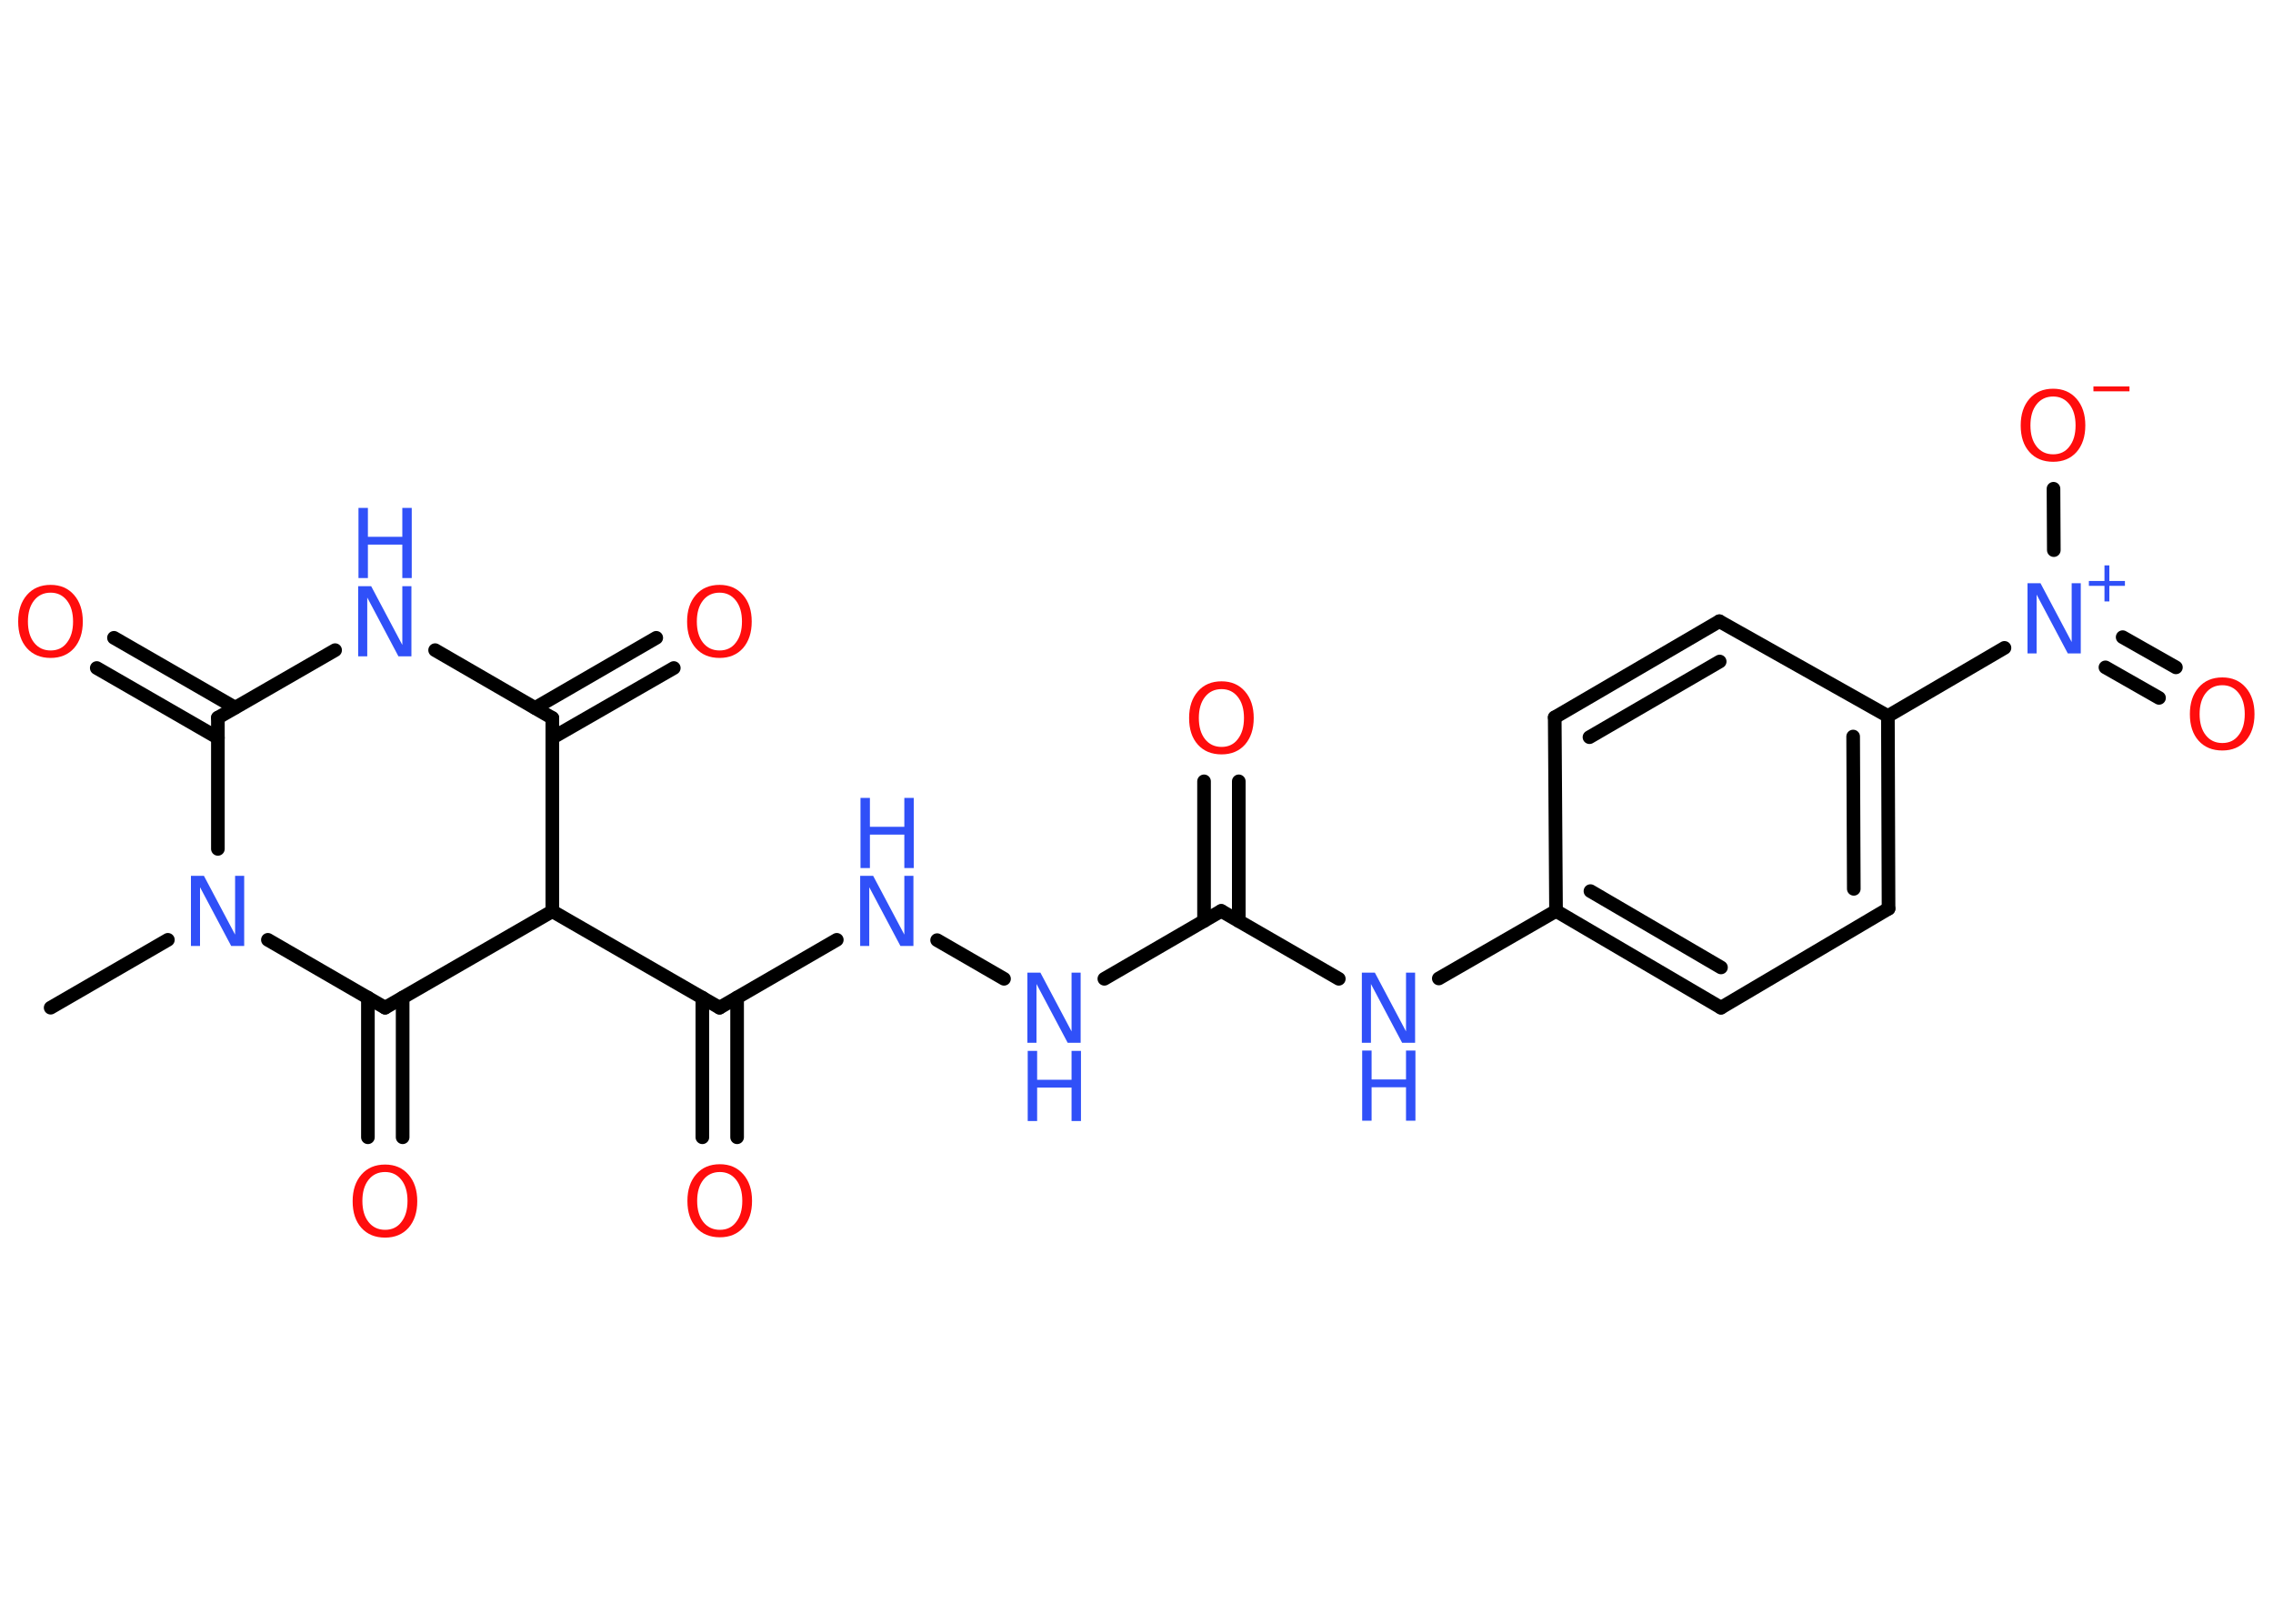 <?xml version='1.0' encoding='UTF-8'?>
<!DOCTYPE svg PUBLIC "-//W3C//DTD SVG 1.1//EN" "http://www.w3.org/Graphics/SVG/1.1/DTD/svg11.dtd">
<svg version='1.2' xmlns='http://www.w3.org/2000/svg' xmlns:xlink='http://www.w3.org/1999/xlink' width='70.0mm' height='50.0mm' viewBox='0 0 70.0 50.0'>
  <desc>Generated by the Chemistry Development Kit (http://github.com/cdk)</desc>
  <g stroke-linecap='round' stroke-linejoin='round' stroke='#000000' stroke-width='.42' fill='#3050F8'>
    <rect x='.0' y='.0' width='70.0' height='50.0' fill='#FFFFFF' stroke='none'/>
    <g id='mol1' class='mol'>
      <line id='mol1bnd1' class='bond' x1='1.56' y1='31.03' x2='5.17' y2='28.94'/>
      <line id='mol1bnd2' class='bond' x1='6.71' y1='26.14' x2='6.71' y2='22.1'/>
      <g id='mol1bnd3' class='bond'>
        <line x1='6.71' y1='22.72' x2='2.98' y2='20.57'/>
        <line x1='7.24' y1='21.79' x2='3.51' y2='19.64'/>
      </g>
      <line id='mol1bnd4' class='bond' x1='6.71' y1='22.1' x2='10.32' y2='20.02'/>
      <line id='mol1bnd5' class='bond' x1='13.4' y1='20.02' x2='17.01' y2='22.11'/>
      <g id='mol1bnd6' class='bond'>
        <line x1='16.48' y1='21.8' x2='20.21' y2='19.64'/>
        <line x1='17.01' y1='22.72' x2='20.75' y2='20.57'/>
      </g>
      <line id='mol1bnd7' class='bond' x1='17.01' y1='22.11' x2='17.01' y2='28.06'/>
      <line id='mol1bnd8' class='bond' x1='17.01' y1='28.06' x2='22.16' y2='31.03'/>
      <g id='mol1bnd9' class='bond'>
        <line x1='22.7' y1='30.72' x2='22.7' y2='35.02'/>
        <line x1='21.63' y1='30.72' x2='21.63' y2='35.02'/>
      </g>
      <line id='mol1bnd10' class='bond' x1='22.16' y1='31.03' x2='25.77' y2='28.94'/>
      <line id='mol1bnd11' class='bond' x1='28.86' y1='28.95' x2='30.92' y2='30.14'/>
      <line id='mol1bnd12' class='bond' x1='34.01' y1='30.14' x2='37.61' y2='28.05'/>
      <g id='mol1bnd13' class='bond'>
        <line x1='37.08' y1='28.36' x2='37.08' y2='24.06'/>
        <line x1='38.15' y1='28.36' x2='38.15' y2='24.06'/>
      </g>
      <line id='mol1bnd14' class='bond' x1='37.61' y1='28.05' x2='41.23' y2='30.14'/>
      <line id='mol1bnd15' class='bond' x1='44.31' y1='30.13' x2='47.92' y2='28.05'/>
      <g id='mol1bnd16' class='bond'>
        <line x1='47.92' y1='28.05' x2='53.0' y2='31.03'/>
        <line x1='48.98' y1='27.44' x2='53.0' y2='29.79'/>
      </g>
      <line id='mol1bnd17' class='bond' x1='53.0' y1='31.03' x2='58.16' y2='27.98'/>
      <g id='mol1bnd18' class='bond'>
        <line x1='58.16' y1='27.98' x2='58.14' y2='22.05'/>
        <line x1='57.09' y1='27.37' x2='57.07' y2='22.68'/>
      </g>
      <line id='mol1bnd19' class='bond' x1='58.14' y1='22.05' x2='61.73' y2='19.95'/>
      <g id='mol1bnd20' class='bond'>
        <line x1='65.37' y1='19.62' x2='67.01' y2='20.55'/>
        <line x1='64.84' y1='20.55' x2='66.49' y2='21.49'/>
      </g>
      <line id='mol1bnd21' class='bond' x1='63.25' y1='16.94' x2='63.24' y2='15.05'/>
      <line id='mol1bnd22' class='bond' x1='58.14' y1='22.05' x2='52.95' y2='19.13'/>
      <g id='mol1bnd23' class='bond'>
        <line x1='52.95' y1='19.13' x2='47.88' y2='22.09'/>
        <line x1='52.96' y1='20.37' x2='48.95' y2='22.7'/>
      </g>
      <line id='mol1bnd24' class='bond' x1='47.92' y1='28.05' x2='47.88' y2='22.09'/>
      <line id='mol1bnd25' class='bond' x1='17.01' y1='28.06' x2='11.86' y2='31.03'/>
      <line id='mol1bnd26' class='bond' x1='8.25' y1='28.94' x2='11.86' y2='31.03'/>
      <g id='mol1bnd27' class='bond'>
        <line x1='12.4' y1='30.72' x2='12.4' y2='35.02'/>
        <line x1='11.33' y1='30.72' x2='11.33' y2='35.02'/>
      </g>
      <path id='mol1atm2' class='atom' d='M5.89 26.97h.39l.96 1.81v-1.81h.28v2.16h-.4l-.96 -1.81v1.81h-.28v-2.16z' stroke='none'/>
      <path id='mol1atm4' class='atom' d='M1.56 18.25q-.32 .0 -.51 .24q-.19 .24 -.19 .65q.0 .41 .19 .65q.19 .24 .51 .24q.32 .0 .5 -.24q.19 -.24 .19 -.65q.0 -.41 -.19 -.65q-.19 -.24 -.5 -.24zM1.56 18.01q.45 .0 .72 .31q.27 .31 .27 .82q.0 .51 -.27 .82q-.27 .3 -.72 .3q-.46 .0 -.73 -.3q-.27 -.3 -.27 -.82q.0 -.51 .27 -.82q.27 -.31 .73 -.31z' stroke='none' fill='#FF0D0D'/>
      <g id='mol1atm5' class='atom'>
        <path d='M11.04 18.05h.39l.96 1.81v-1.81h.28v2.16h-.4l-.96 -1.81v1.81h-.28v-2.16z' stroke='none'/>
        <path d='M11.04 15.64h.29v.89h1.06v-.89h.29v2.16h-.29v-1.03h-1.06v1.03h-.29v-2.16z' stroke='none'/>
      </g>
      <path id='mol1atm7' class='atom' d='M22.16 18.25q-.32 .0 -.51 .24q-.19 .24 -.19 .65q.0 .41 .19 .65q.19 .24 .51 .24q.32 .0 .5 -.24q.19 -.24 .19 -.65q.0 -.41 -.19 -.65q-.19 -.24 -.5 -.24zM22.16 18.01q.45 .0 .72 .31q.27 .31 .27 .82q.0 .51 -.27 .82q-.27 .3 -.72 .3q-.46 .0 -.73 -.3q-.27 -.3 -.27 -.82q.0 -.51 .27 -.82q.27 -.31 .73 -.31z' stroke='none' fill='#FF0D0D'/>
      <path id='mol1atm10' class='atom' d='M22.17 36.09q-.32 .0 -.51 .24q-.19 .24 -.19 .65q.0 .41 .19 .65q.19 .24 .51 .24q.32 .0 .5 -.24q.19 -.24 .19 -.65q.0 -.41 -.19 -.65q-.19 -.24 -.5 -.24zM22.17 35.85q.45 .0 .72 .31q.27 .31 .27 .82q.0 .51 -.27 .82q-.27 .3 -.72 .3q-.46 .0 -.73 -.3q-.27 -.3 -.27 -.82q.0 -.51 .27 -.82q.27 -.31 .73 -.31z' stroke='none' fill='#FF0D0D'/>
      <g id='mol1atm11' class='atom'>
        <path d='M26.5 26.97h.39l.96 1.81v-1.81h.28v2.16h-.4l-.96 -1.81v1.81h-.28v-2.16z' stroke='none'/>
        <path d='M26.5 24.57h.29v.89h1.06v-.89h.29v2.16h-.29v-1.03h-1.06v1.03h-.29v-2.16z' stroke='none'/>
      </g>
      <g id='mol1atm12' class='atom'>
        <path d='M31.65 29.95h.39l.96 1.81v-1.81h.28v2.16h-.4l-.96 -1.81v1.81h-.28v-2.16z' stroke='none'/>
        <path d='M31.65 32.36h.29v.89h1.06v-.89h.29v2.16h-.29v-1.03h-1.06v1.03h-.29v-2.16z' stroke='none'/>
      </g>
      <path id='mol1atm14' class='atom' d='M37.62 21.22q-.32 .0 -.51 .24q-.19 .24 -.19 .65q.0 .41 .19 .65q.19 .24 .51 .24q.32 .0 .5 -.24q.19 -.24 .19 -.65q.0 -.41 -.19 -.65q-.19 -.24 -.5 -.24zM37.62 20.98q.45 .0 .72 .31q.27 .31 .27 .82q.0 .51 -.27 .82q-.27 .3 -.72 .3q-.46 .0 -.73 -.3q-.27 -.3 -.27 -.82q.0 -.51 .27 -.82q.27 -.31 .73 -.31z' stroke='none' fill='#FF0D0D'/>
      <g id='mol1atm15' class='atom'>
        <path d='M41.95 29.95h.39l.96 1.81v-1.81h.28v2.16h-.4l-.96 -1.81v1.81h-.28v-2.16z' stroke='none'/>
        <path d='M41.95 32.35h.29v.89h1.06v-.89h.29v2.16h-.29v-1.03h-1.06v1.03h-.29v-2.16z' stroke='none'/>
      </g>
      <g id='mol1atm20' class='atom'>
        <path d='M62.45 17.96h.39l.96 1.81v-1.81h.28v2.16h-.4l-.96 -1.81v1.81h-.28v-2.16z' stroke='none'/>
        <path d='M64.96 17.41v.48h.48v.15h-.48v.48h-.15v-.48h-.48v-.15h.48v-.48h.15z' stroke='none'/>
      </g>
      <path id='mol1atm21' class='atom' d='M68.44 21.1q-.32 .0 -.51 .24q-.19 .24 -.19 .65q.0 .41 .19 .65q.19 .24 .51 .24q.32 .0 .5 -.24q.19 -.24 .19 -.65q.0 -.41 -.19 -.65q-.19 -.24 -.5 -.24zM68.44 20.86q.45 .0 .72 .31q.27 .31 .27 .82q.0 .51 -.27 .82q-.27 .3 -.72 .3q-.46 .0 -.73 -.3q-.27 -.3 -.27 -.82q.0 -.51 .27 -.82q.27 -.31 .73 -.31z' stroke='none' fill='#FF0D0D'/>
      <g id='mol1atm22' class='atom'>
        <path d='M63.23 12.21q-.32 .0 -.51 .24q-.19 .24 -.19 .65q.0 .41 .19 .65q.19 .24 .51 .24q.32 .0 .5 -.24q.19 -.24 .19 -.65q.0 -.41 -.19 -.65q-.19 -.24 -.5 -.24zM63.23 11.97q.45 .0 .72 .31q.27 .31 .27 .82q.0 .51 -.27 .82q-.27 .3 -.72 .3q-.46 .0 -.73 -.3q-.27 -.3 -.27 -.82q.0 -.51 .27 -.82q.27 -.31 .73 -.31z' stroke='none' fill='#FF0D0D'/>
        <path d='M64.47 11.9h1.11v.15h-1.11v-.15z' stroke='none' fill='#FF0D0D'/>
      </g>
      <path id='mol1atm26' class='atom' d='M11.86 36.09q-.32 .0 -.51 .24q-.19 .24 -.19 .65q.0 .41 .19 .65q.19 .24 .51 .24q.32 .0 .5 -.24q.19 -.24 .19 -.65q.0 -.41 -.19 -.65q-.19 -.24 -.5 -.24zM11.86 35.86q.45 .0 .72 .31q.27 .31 .27 .82q.0 .51 -.27 .82q-.27 .3 -.72 .3q-.46 .0 -.73 -.3q-.27 -.3 -.27 -.82q.0 -.51 .27 -.82q.27 -.31 .73 -.31z' stroke='none' fill='#FF0D0D'/>
    </g>
  </g>
</svg>
